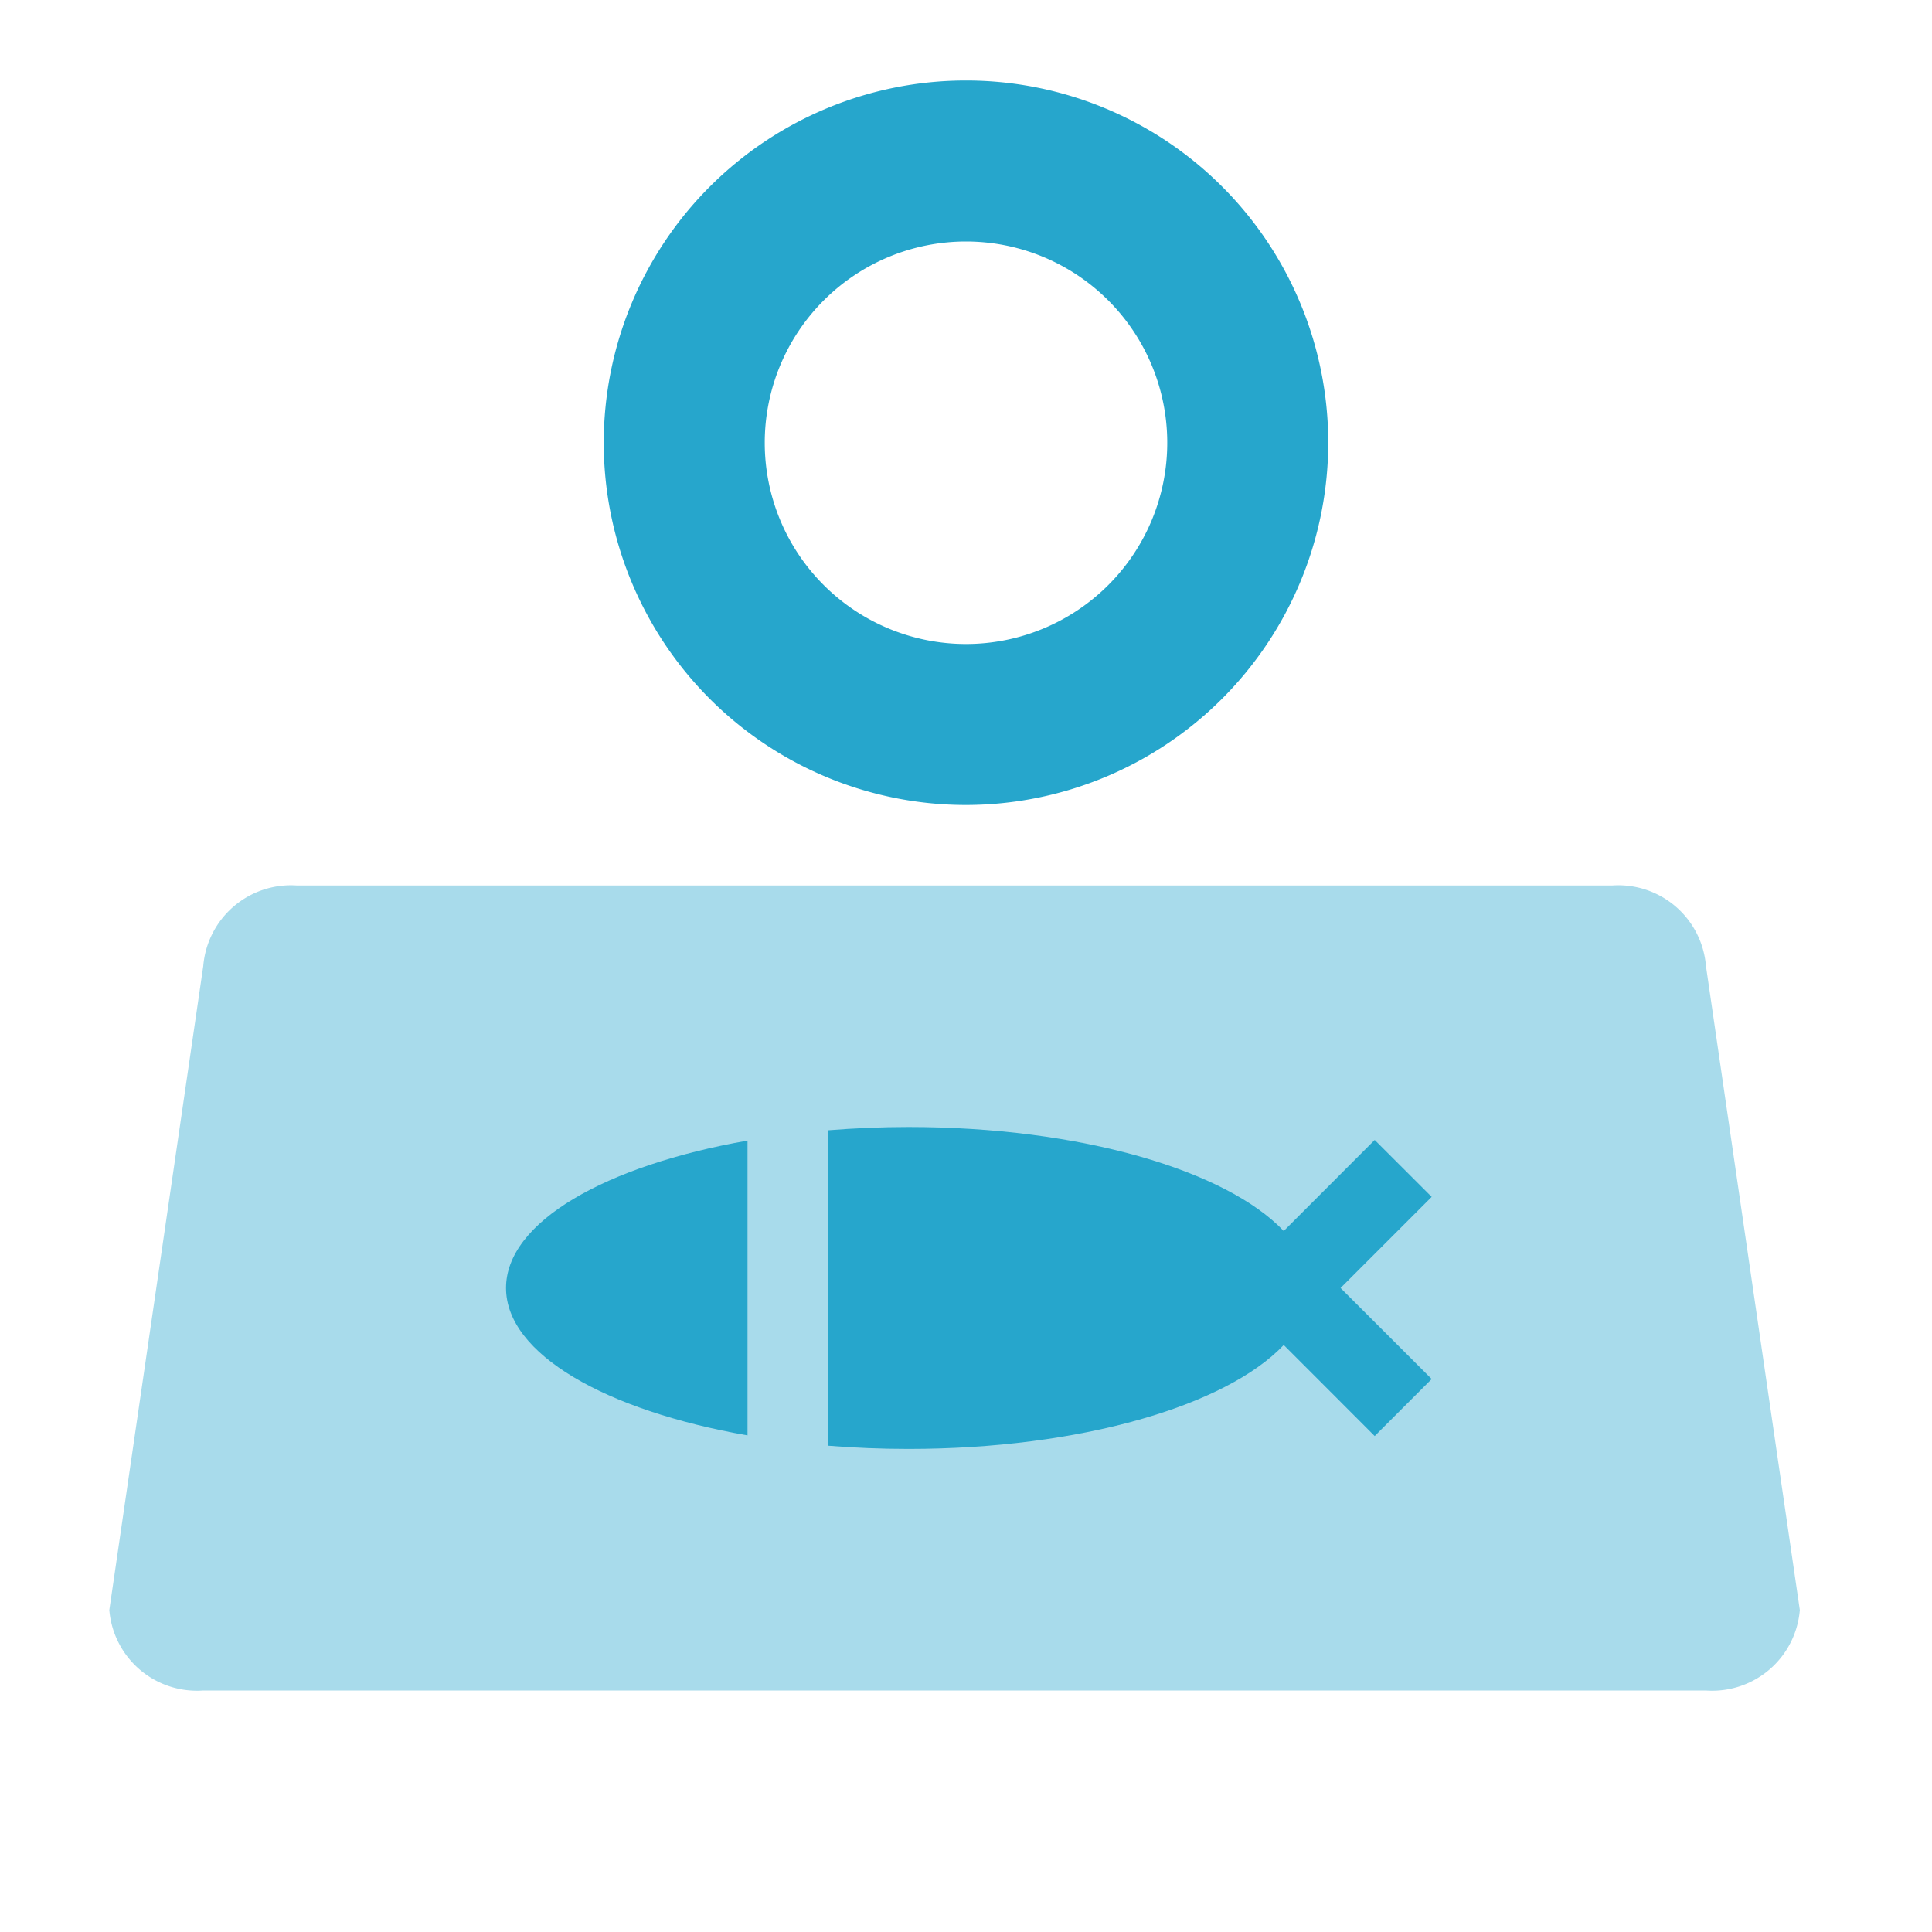 <svg xmlns="http://www.w3.org/2000/svg" width="24" height="24" viewBox="0 0 24 24">
    <defs>
        <clipPath id="b7kv7dz4la">
            <path data-name="사각형 29326" style="fill:#26a6cc" d="M0 0h9v9H0z"/>
        </clipPath>
    </defs>
    <path data-name="사각형 28101" style="fill:transparent" d="M0 0h24v24H0z"/>
    <path data-name="패스 16875" d="M3.691 12h16.334a1.092 1.092 0 0 1 1.167 1l1.166 8a1.092 1.092 0 0 1-1.167 1H2.525a1.092 1.092 0 0 1-1.167-1l1.167-8a1.093 1.093 0 0 1 1.166-1" transform="translate(0 -1)" style="fill:#a8dbeb"/>
    <path data-name="패스 16876" d="m17.785 15.868-.708-.707-1.13 1.131C15.231 15.538 13.422 15 11.285 15c-.342 0-.676.015-1 .041v3.918c.323.026.657.04 1 .04 2.137 0 3.946-.536 4.662-1.291l1.13 1.131.708-.708L16.653 17z" transform="translate(0 -1)" style="fill:#26a6cc"/>
    <path data-name="패스 16877" d="M6.286 17c0 .82 1.236 1.522 3 1.831v-3.662c-1.764.309-3 1.011-3 1.831" transform="translate(0 -1)" style="fill:#26a6cc"/>
    <g data-name="그룹 21075">
        <g data-name="그룹 21074" style="clip-path:url(#b7kv7dz4la)" transform="translate(7.5 1)">
            <path data-name="패스 18204" d="M4.5 9A4.5 4.5 0 1 1 9 4.5 4.505 4.505 0 0 1 4.5 9m0-7A2.5 2.5 0 1 0 7 4.5 2.5 2.5 0 0 0 4.5 2" style="fill:#26a6cc"/>
        </g>
    </g>
</svg>
